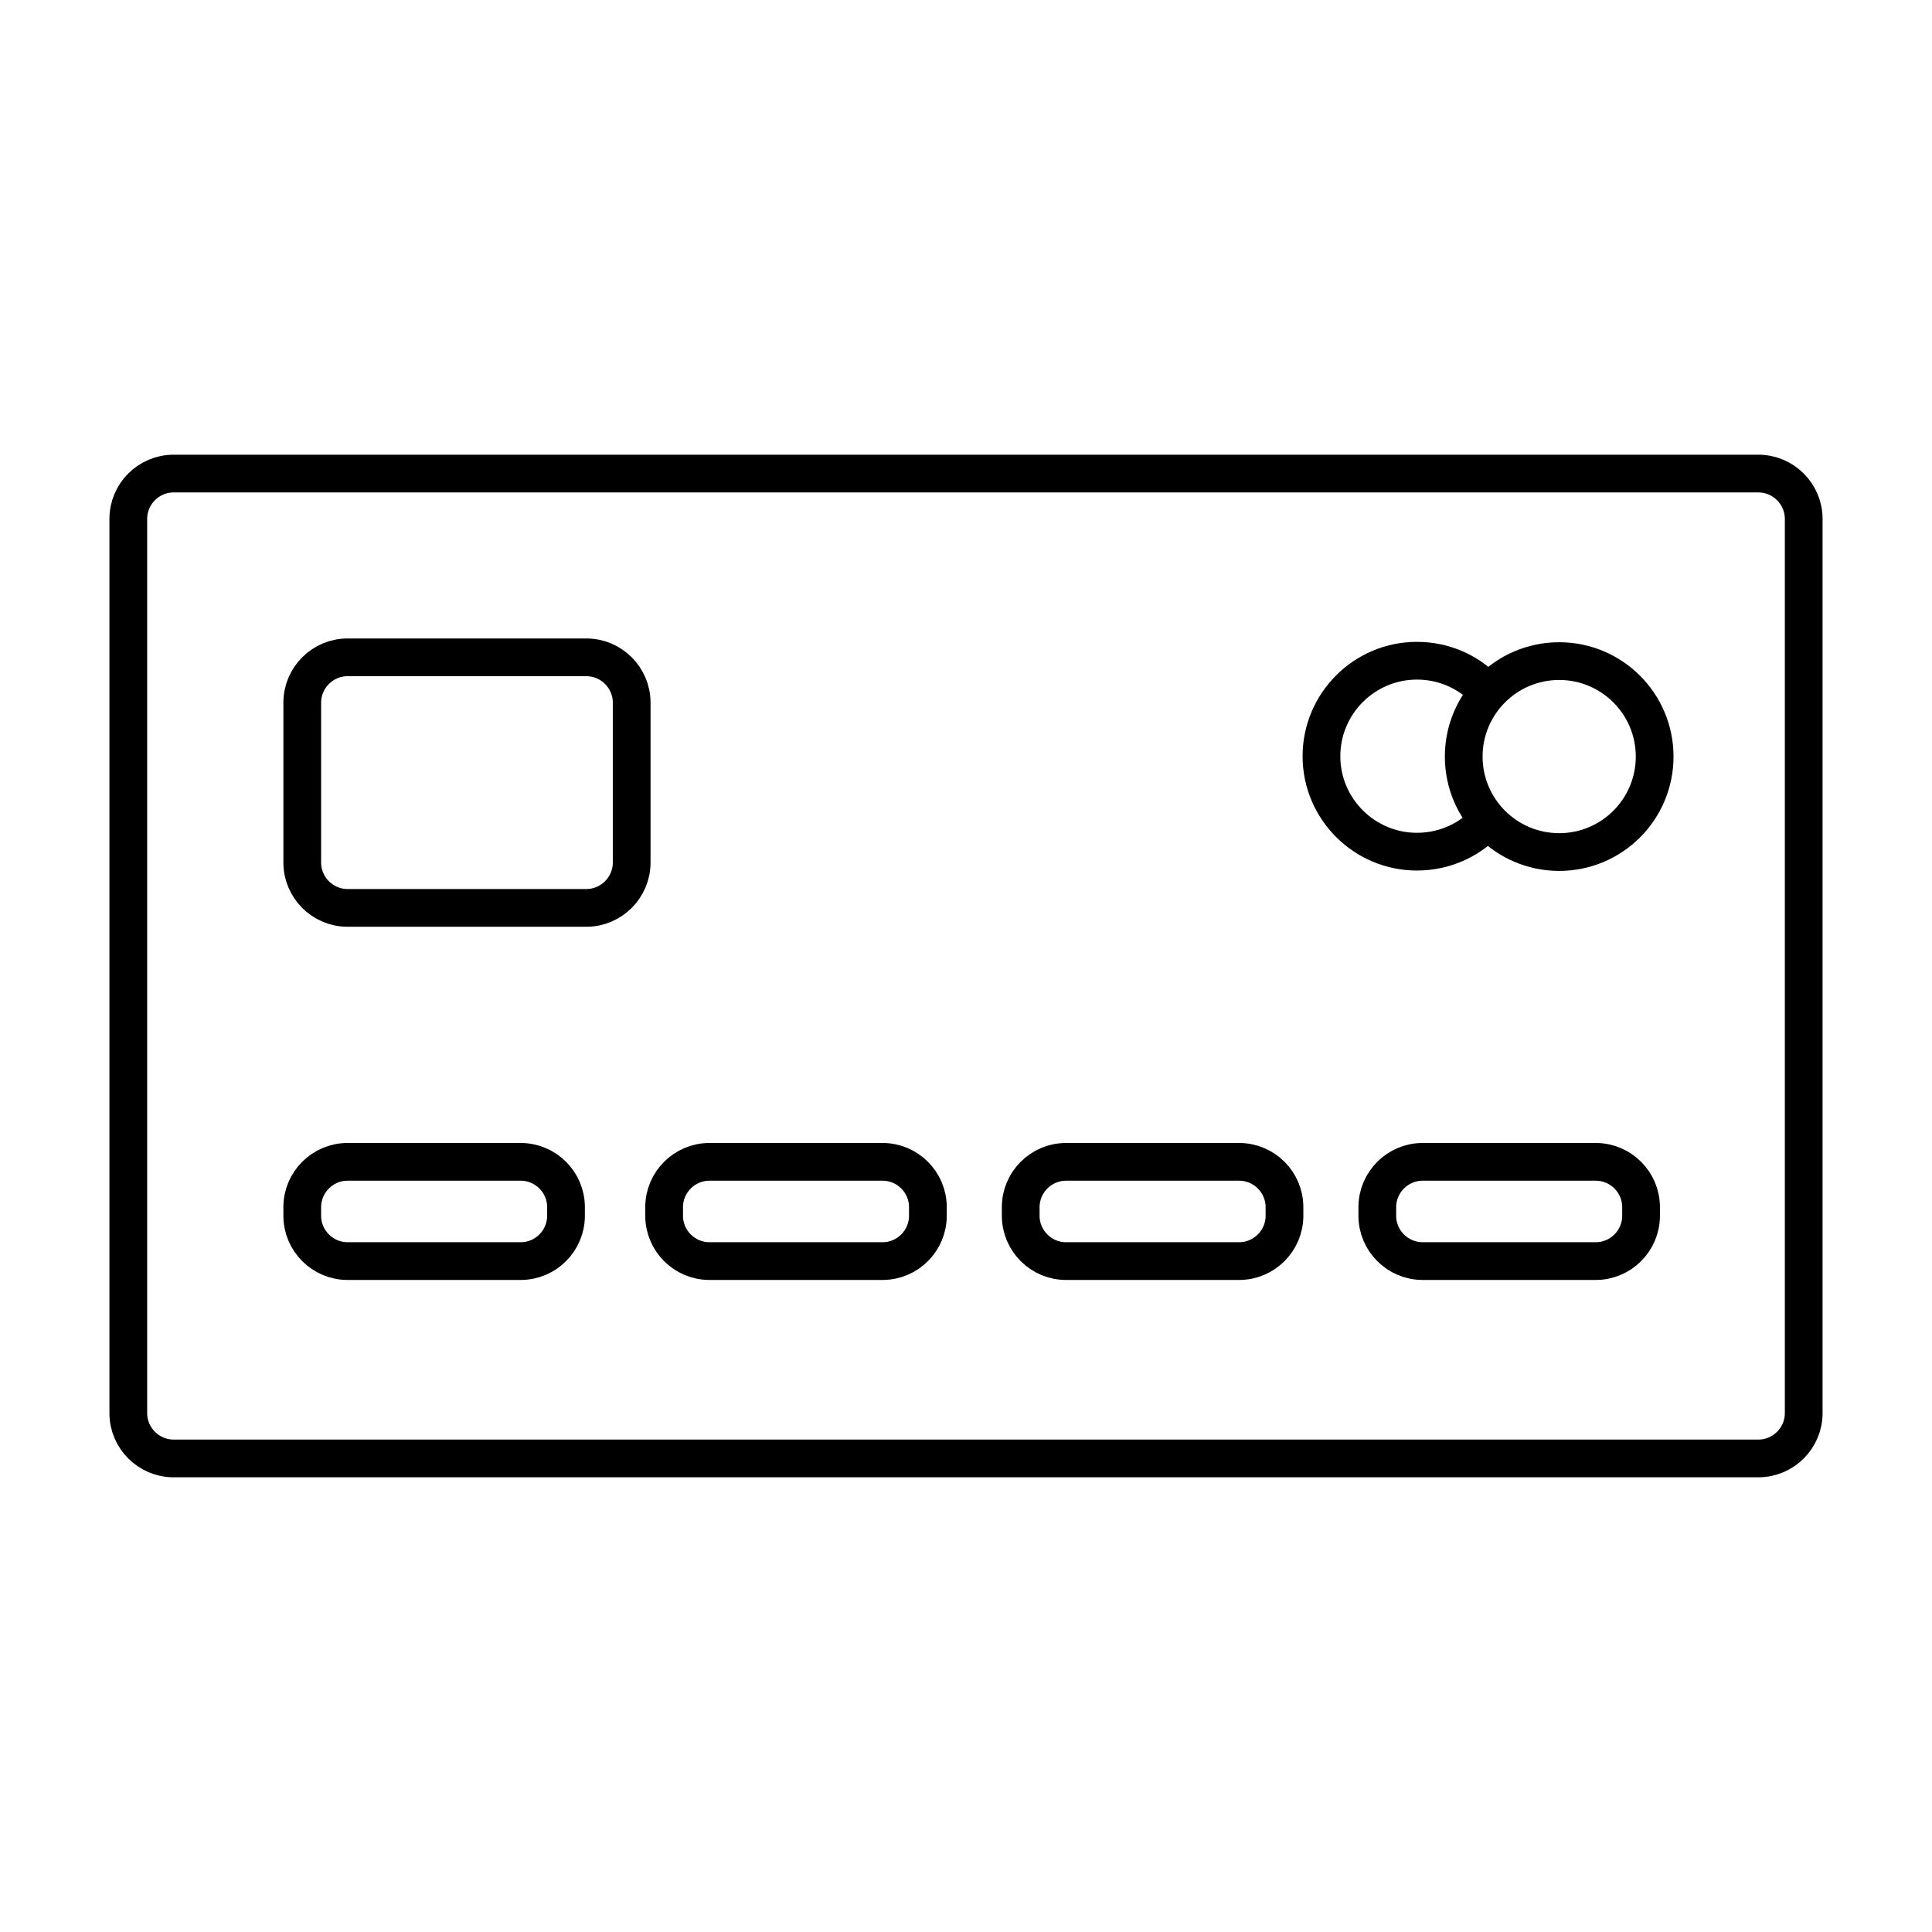 <?xml version="1.0" encoding="utf-8"?>
<!-- Generator: Adobe Illustrator 25.2.1, SVG Export Plug-In . SVG Version: 6.00 Build 0)  -->
<svg version="1.1" id="Layer_1" xmlns="http://www.w3.org/2000/svg" xmlns:xlink="http://www.w3.org/1999/xlink" x="0px" y="0px"
	 viewBox="0 0 512 512" style="enable-background:new 0 0 512 512;" xml:space="preserve">
<style type="text/css">
	.st0{fill:none;stroke:#000000;stroke-width:10;stroke-miterlimit:10;}
</style>
<path class="st0" d="M466,386.5H46c-6.6,0-12-5.4-12-12v-237c0-6.6,5.4-12,12-12h420c6.6,0,12,5.4,12,12v237
	C478,381.1,472.6,386.5,466,386.5z"/>
<path class="st0" d="M155.4,240.6H92.1c-6.6,0-12-5.4-12-12v-42.4c0-6.6,5.4-12,12-12h63.3c6.6,0,12,5.4,12,12v42.4
	C167.4,235.2,162,240.6,155.4,240.6z"/>
<path class="st0" d="M138,334.2H92.1c-6.6,0-12-5.4-12-12v-2.3c0-6.6,5.4-12,12-12H138c6.6,0,12,5.4,12,12v2.3
	C150,328.8,144.6,334.2,138,334.2z"/>
<path class="st0" d="M233.9,334.2H188c-6.6,0-12-5.4-12-12v-2.3c0-6.6,5.4-12,12-12h45.9c6.6,0,12,5.4,12,12v2.3
	C245.9,328.8,240.5,334.2,233.9,334.2z"/>
<path class="st0" d="M328.4,334.2h-45.9c-6.6,0-12-5.4-12-12v-2.3c0-6.6,5.4-12,12-12h45.9c6.6,0,12,5.4,12,12v2.3
	C340.4,328.8,335,334.2,328.4,334.2z"/>
<path class="st0" d="M422.9,334.2h-45.9c-6.6,0-12-5.4-12-12v-2.3c0-6.6,5.4-12,12-12h45.9c6.6,0,12,5.4,12,12v2.3
	C434.9,328.8,429.5,334.2,422.9,334.2z"/>
<circle class="st0" cx="413.2" cy="200.5" r="25.3"/>
<path class="st0" d="M394.7,216.9c-4.6,5.4-11.5,8.8-19.2,8.8c-13.9,0-25.3-11.3-25.3-25.3c0-13.9,11.3-25.3,25.3-25.3
	c7,0,13.3,2.8,17.9,7.4"/>
</svg>
